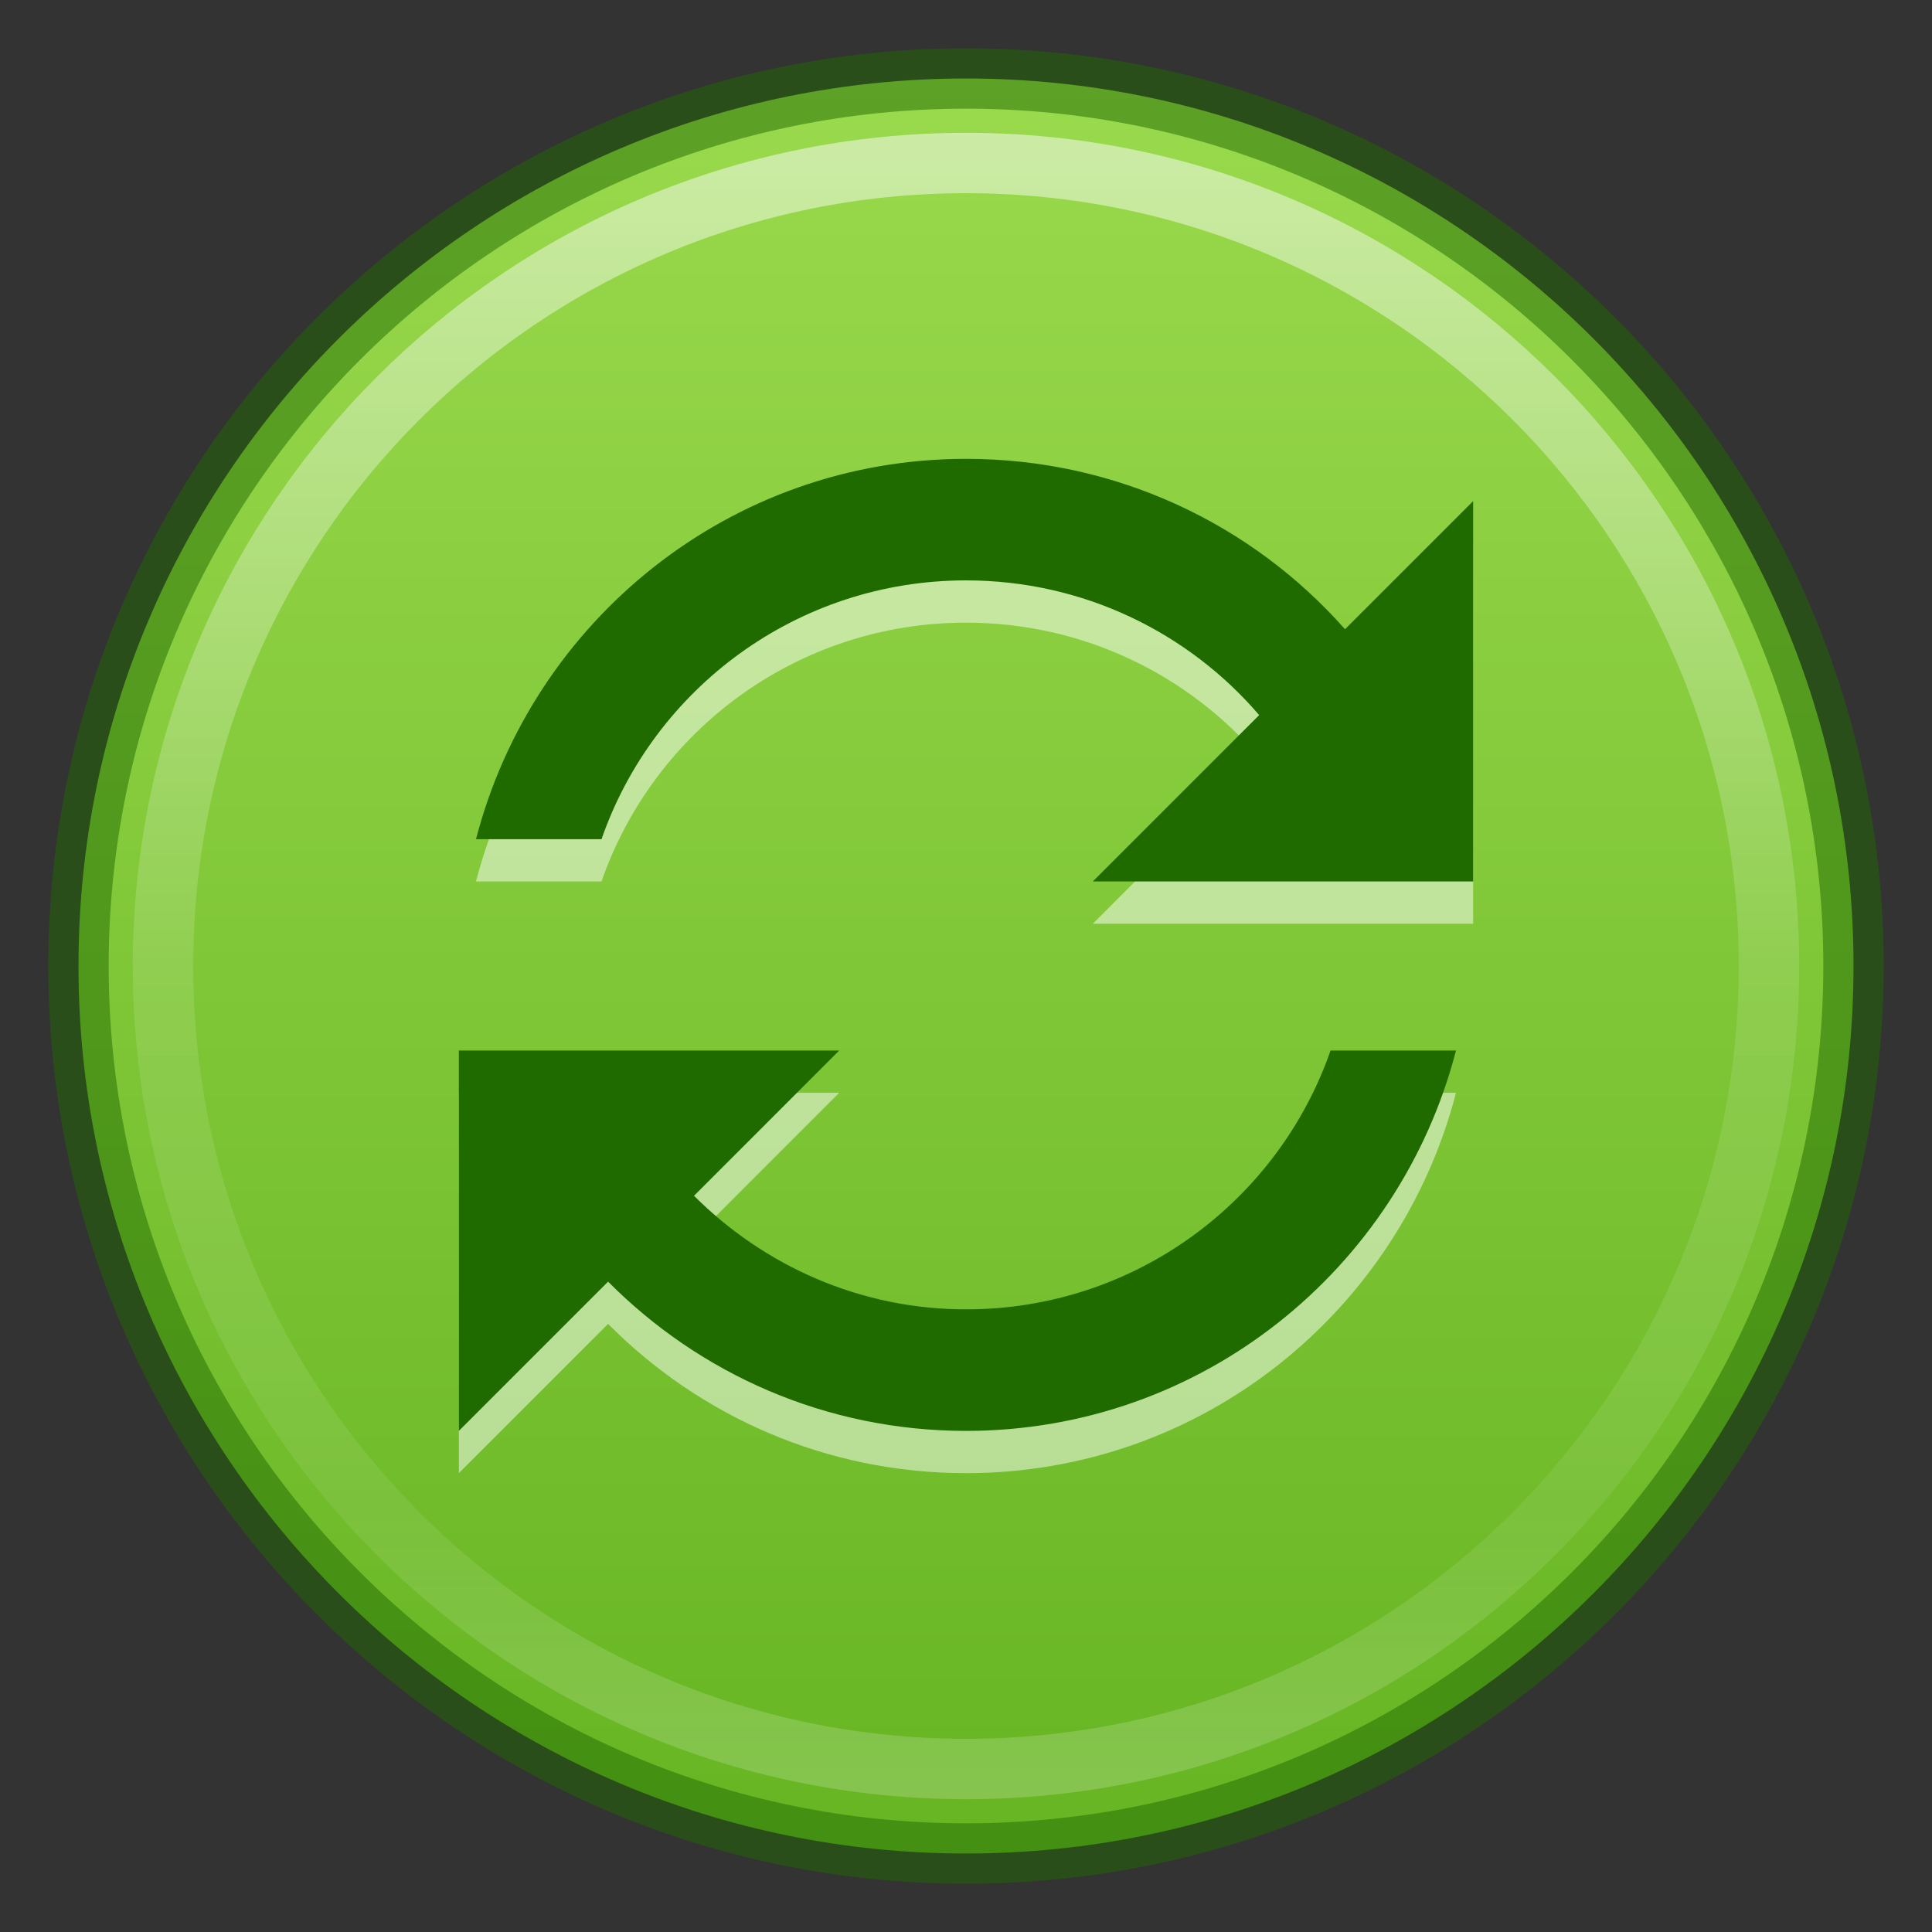<?xml version="1.0" encoding="UTF-8" standalone="no"?>
<svg
   xmlns:dc="http://purl.org/dc/elements/1.1/"
   xmlns:cc="http://creativecommons.org/ns#"
   xmlns:rdf="http://www.w3.org/1999/02/22-rdf-syntax-ns#"
   xmlns:svg="http://www.w3.org/2000/svg"
   xmlns="http://www.w3.org/2000/svg"
   xmlns:xlink="http://www.w3.org/1999/xlink"
   xmlns:sodipodi="http://sodipodi.sourceforge.net/DTD/sodipodi-0.dtd"
   xmlns:inkscape="http://www.inkscape.org/namespaces/inkscape"
   id="svg2"
   height="32"
   width="32"
   version="1.2"
   sodipodi:docname="sync.svg"
   inkscape:version="0.92.4 (5da689c313, 2019-01-14)">
  <rect width="100%" height="100%" fill="#333333" stroke="none"/>
  <sodipodi:namedview
     pagecolor="#ffffff"
     bordercolor="#666666"
     borderopacity="1"
     objecttolerance="10"
     gridtolerance="10"
     guidetolerance="10"
     inkscape:pageopacity="0"
     inkscape:pageshadow="2"
     inkscape:window-width="2880"
     inkscape:window-height="1706"
     id="namedview20"
     showgrid="false"
     inkscape:zoom="2.8284271"
     inkscape:cx="-1.0677966"
     inkscape:cy="12"
     inkscape:window-x="-11"
     inkscape:window-y="-11"
     inkscape:window-maximized="1"
     inkscape:current-layer="svg2" />
  <defs
     id="defs4">
    <linearGradient
       id="linearGradient4011">
      <stop
         offset="0"
         style="stop-color:#ffffff;stop-opacity:1"
         id="stop4013" />
      <stop
         offset="0.508"
         style="stop-color:#ffffff;stop-opacity:0.235"
         id="stop4015-3" />
      <stop
         offset="0.835"
         style="stop-color:#ffffff;stop-opacity:0.157"
         id="stop4017-2" />
      <stop
         offset="1"
         style="stop-color:#ffffff;stop-opacity:0.392"
         id="stop4019" />
    </linearGradient>
    <linearGradient
       id="linearGradient27416-1-5">
      <stop
         offset="0"
         style="stop-color:#9bdb4d;stop-opacity:1"
         id="stop27420-2-2" />
      <stop
         offset="1"
         style="stop-color:#68b723;stop-opacity:1"
         id="stop27422-3-2" />
    </linearGradient>
    <linearGradient
       gradientTransform="matrix(0.719,0,0,0.719,-35.571,-2.23)"
       gradientUnits="userSpaceOnUse"
       xlink:href="#linearGradient4011"
       id="linearGradient12398-3"
       y2="44.341"
       x2="71.204"
       y1="6.238"
       x1="71.204" />
    <linearGradient
       gradientTransform="matrix(1.127,0,0,0.842,-2281.148,-2700.113)"
       gradientUnits="userSpaceOnUse"
       xlink:href="#linearGradient27416-1-5"
       id="linearGradient11527-6-5"
       y2="3241.997"
       x2="2035.165"
       y1="3208.074"
       x1="2035.165" />
  </defs>
  <path
     style="color:#000000;display:inline;overflow:visible;visibility:visible;opacity:0.99;fill:url(#linearGradient11527-6-5);fill-opacity:1;fill-rule:nonzero;stroke:none;stroke-width:1.4;marker:none;enable-background:accumulate"
     id="path2555-7-8-5-0-9"
     d="M 16,1.3 C 7.889,1.3 1.3,7.889 1.3,16 1.3,24.111 7.889,30.7 16,30.7 24.111,30.7 30.7,24.111 30.7,16 30.7,7.889 24.111,1.3 16,1.3 Z"
     inkscape:connector-curvature="0" />
  <path
     style="color:#000000;display:inline;overflow:visible;visibility:visible;opacity:0.5;fill:none;stroke:#206b00;stroke-width:1;stroke-linecap:round;stroke-linejoin:round;stroke-miterlimit:4;stroke-dasharray:none;stroke-dashoffset:0;stroke-opacity:1;marker:none;enable-background:accumulate"
     id="path2555-7-8-5-1"
     d="M 16,1.3 C 7.889,1.3 1.3,7.889 1.3,16 1.3,24.111 7.889,30.7 16,30.7 24.111,30.7 30.7,24.111 30.7,16 30.7,7.889 24.111,1.3 16,1.3 Z"
     inkscape:connector-curvature="0" />
  <path
     style="color:#000000;display:inline;overflow:visible;visibility:visible;opacity:0.5;fill:none;stroke:url(#linearGradient12398-3);stroke-width:1;stroke-linecap:round;stroke-linejoin:round;stroke-miterlimit:4;stroke-dasharray:none;stroke-dashoffset:0;stroke-opacity:1;marker:none;enable-background:accumulate"
     id="path8655-6-0-9-5-0"
     d="M 29.3,16 C 29.3,23.345 23.345,29.3 16,29.3 8.655,29.3 2.7,23.345 2.7,16 2.7,8.654 8.655,2.7 16,2.7 c 7.345,0 13.3,5.954 13.3,13.3 z"
     inkscape:connector-curvature="0" />
  <path
     d="m 16,8.3 c -3.91,0 -7.179,2.683 -8.116,6.3 H 9.963 c 0.868,-2.498 3.245,-4.287 6.037,-4.287 1.942,0 3.684,0.864 4.856,2.231 L 18.1,15.3 h 6.3 V 9 l -2.122,2.122 C 20.744,9.387 18.499,8.3 16,8.3 Z m -8.4,9.8 v 6.3 l 2.472,-2.472 C 11.587,23.454 13.679,24.4 16,24.4 c 3.91,0 7.179,-2.683 8.116,-6.3 H 22.038 c -0.868,2.498 -3.245,4.287 -6.037,4.287 -1.762,0 -3.35,-0.727 -4.506,-1.881 L 13.9,18.1 Z"
     id="path4285-6"
     style="color:#000000;display:inline;overflow:visible;visibility:visible;opacity:0.5;vector-effect:none;fill:#ffffff;fill-opacity:1;fill-rule:nonzero;stroke:none;stroke-width:1;stroke-linecap:butt;stroke-linejoin:miter;stroke-miterlimit:4;stroke-dasharray:none;stroke-dashoffset:0;stroke-opacity:1;marker:none;enable-background:accumulate"
     inkscape:connector-curvature="0" />
  <path
     d="m 16,7.6 c -3.91,0 -7.179,2.683 -8.116,6.3 H 9.963 C 10.83,11.402 13.207,9.613 16,9.613 c 1.942,0 3.684,0.864 4.856,2.231 L 18.1,14.6 h 6.3 V 8.3 l -2.122,2.122 C 20.744,8.687 18.499,7.6 16,7.6 Z m -8.4,9.8 v 6.3 l 2.472,-2.472 C 11.587,22.754 13.679,23.7 16,23.7 c 3.91,0 7.179,-2.683 8.116,-6.3 H 22.038 c -0.868,2.498 -3.245,4.287 -6.037,4.287 -1.762,0 -3.35,-0.727 -4.506,-1.881 L 13.9,17.4 Z"
     id="path4285"
     style="color:#000000;display:inline;overflow:visible;visibility:visible;opacity:1;vector-effect:none;fill:#206b00;fill-opacity:1;fill-rule:nonzero;stroke:none;stroke-width:1;stroke-linecap:butt;stroke-linejoin:miter;stroke-miterlimit:4;stroke-dasharray:none;stroke-dashoffset:0;stroke-opacity:1;marker:none;enable-background:accumulate"
     inkscape:connector-curvature="0" />
</svg>
